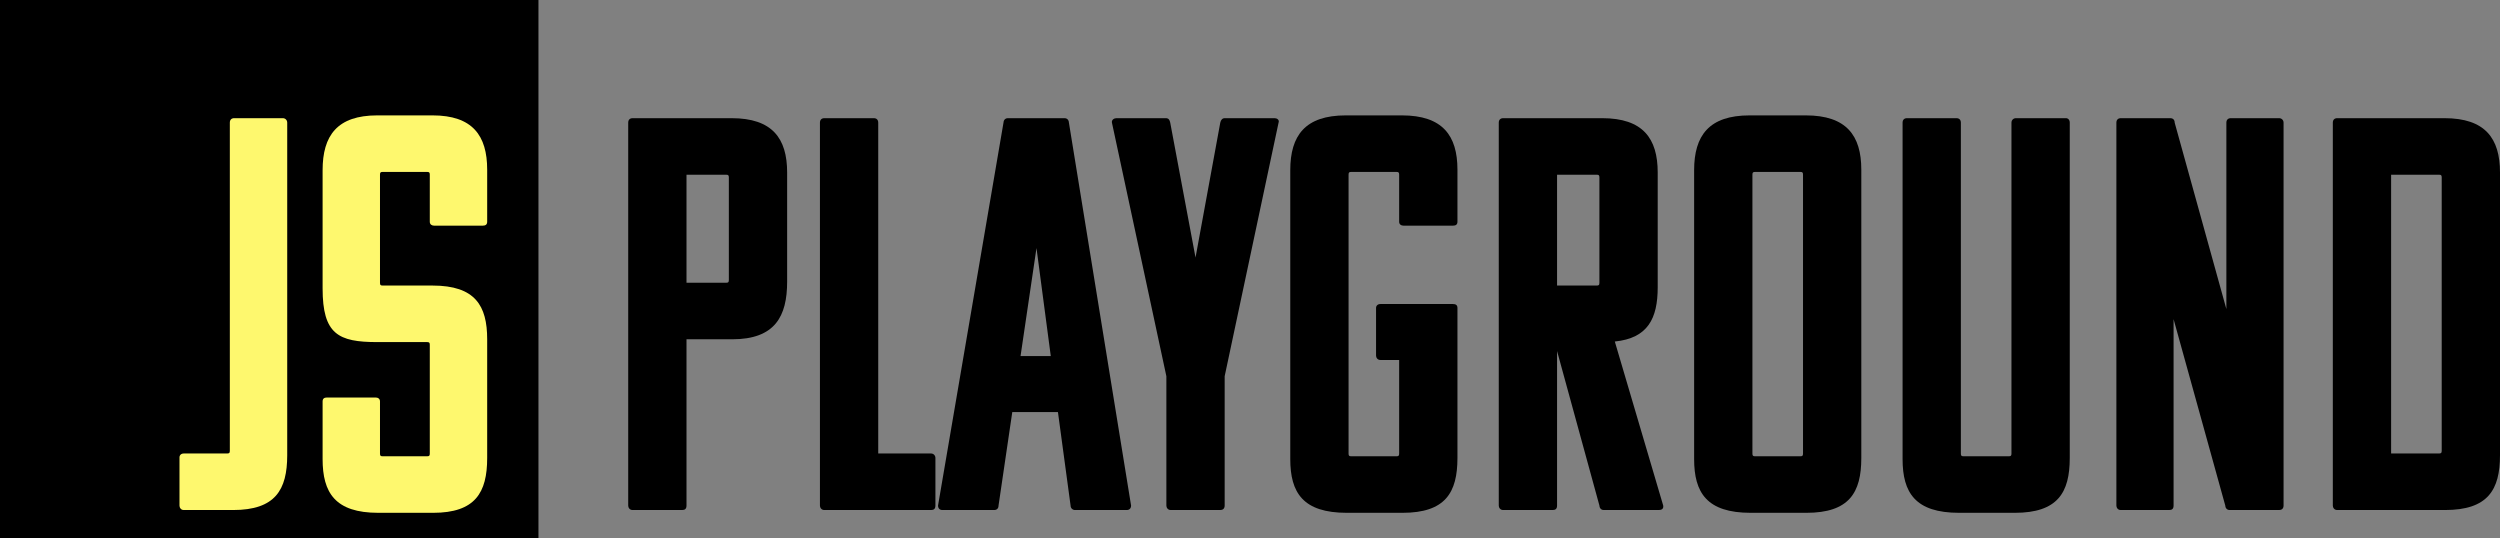 <svg width="195" height="42" viewBox="0 0 195 42" fill="none" xmlns="http://www.w3.org/2000/svg">
<rect x="0" y="0" width="195" height="42" fill="#808080" stroke="none"/>
<path d="M53.204 39.782C53.418 39.782 53.547 39.694 53.547 39.432V26.465H57.107C60.453 26.465 61.397 24.675 61.397 21.968V13.454C61.397 10.79 60.239 9.218 57.064 9.218H49.343C49.129 9.218 49 9.349 49 9.568V39.432C49 39.563 49.086 39.782 49.343 39.782H53.204ZM56.635 13.628C56.807 13.628 56.85 13.672 56.85 13.847V21.837C56.85 22.011 56.807 22.055 56.635 22.055H53.547V13.628H56.635Z" fill="black"/>
<path d="M72.62 39.782C72.834 39.782 72.963 39.694 72.963 39.432V35.721C72.963 35.547 72.834 35.372 72.62 35.372H68.502V9.568C68.502 9.349 68.373 9.218 68.159 9.218H64.298C64.084 9.218 63.955 9.349 63.955 9.568V39.432C63.955 39.563 64.041 39.782 64.298 39.782H72.62Z" fill="black"/>
<path d="M78.615 9.218C78.358 9.218 78.272 9.437 78.272 9.568L73.167 39.432C73.167 39.651 73.296 39.782 73.51 39.782H77.543C77.757 39.782 77.886 39.651 77.886 39.432L78.958 32.141H82.519L83.505 39.432C83.505 39.651 83.677 39.782 83.848 39.782H87.88C88.095 39.782 88.224 39.651 88.224 39.432L83.376 9.568C83.376 9.437 83.291 9.218 83.033 9.218H78.615ZM80.846 19.348L81.961 27.775H79.602L80.846 19.348Z" fill="black"/>
<path d="M95.181 39.782C95.353 39.782 95.524 39.694 95.524 39.432V29.346L99.728 9.568C99.814 9.349 99.599 9.218 99.428 9.218H95.524C95.353 9.218 95.224 9.349 95.181 9.568L93.251 20.09L91.278 9.568C91.235 9.349 91.149 9.218 90.934 9.218H87.074C86.902 9.218 86.688 9.349 86.731 9.568L90.977 29.346V39.432C90.977 39.563 91.063 39.782 91.321 39.782H95.181Z" fill="black"/>
<path d="M113.338 23.714H107.676C107.461 23.714 107.332 23.845 107.332 24.02V27.731C107.332 27.862 107.418 28.08 107.676 28.08H109.134V35.372C109.134 35.547 109.091 35.59 108.92 35.59H105.402C105.23 35.59 105.188 35.547 105.188 35.372V13.628C105.188 13.454 105.23 13.41 105.402 13.41H108.92C109.091 13.41 109.134 13.454 109.134 13.628V17.296C109.134 17.514 109.306 17.601 109.477 17.601H113.338C113.552 17.601 113.681 17.514 113.681 17.296V13.235C113.681 10.572 112.523 9 109.348 9H104.973C101.799 9 100.641 10.572 100.641 13.279V35.808C100.641 38.428 101.627 40 105.059 40H109.391C112.737 40 113.681 38.428 113.681 35.721V24.02C113.681 23.801 113.552 23.714 113.338 23.714Z" fill="black"/>
<path d="M129.387 39.782C129.601 39.782 129.773 39.694 129.73 39.432L125.955 26.639C128.529 26.378 129.301 24.849 129.301 22.404V13.454C129.301 10.79 128.143 9.218 124.969 9.218H117.247C117.033 9.218 116.904 9.349 116.904 9.568V39.432C116.904 39.563 116.99 39.782 117.247 39.782H121.108C121.322 39.782 121.451 39.694 121.451 39.432V27.382L124.754 39.432C124.754 39.563 124.84 39.782 125.097 39.782H129.387ZM124.54 13.628C124.711 13.628 124.754 13.672 124.754 13.847V22.055C124.754 22.23 124.711 22.273 124.54 22.273H121.451V13.628H124.54Z" fill="black"/>
<path d="M136.56 40H140.893C144.239 40 145.182 38.428 145.182 35.721V13.235C145.182 10.572 144.024 9 140.85 9H136.475C133.3 9 132.142 10.572 132.142 13.279V35.808C132.142 38.428 133.129 40 136.56 40ZM140.635 13.628V35.372C140.635 35.547 140.593 35.59 140.421 35.59H136.904C136.732 35.59 136.689 35.547 136.689 35.372V13.628C136.689 13.454 136.732 13.41 136.904 13.41H140.421C140.593 13.41 140.635 13.454 140.635 13.628Z" fill="black"/>
<path d="M152.948 35.372V9.568C152.948 9.349 152.819 9.218 152.604 9.218H148.744C148.529 9.218 148.401 9.349 148.401 9.568V35.808C148.401 38.428 149.387 40 152.819 40H157.151C160.497 40 161.441 38.428 161.441 35.721V9.568C161.441 9.349 161.312 9.218 161.141 9.218H157.237C157.066 9.218 156.894 9.349 156.894 9.568V35.372C156.894 35.547 156.851 35.59 156.679 35.59H153.162C152.99 35.59 152.948 35.547 152.948 35.372Z" fill="black"/>
<path d="M177.775 39.782C177.947 39.782 178.118 39.694 178.118 39.432V9.568C178.118 9.349 177.947 9.218 177.775 9.218H174C173.786 9.218 173.657 9.349 173.657 9.568V24.107L169.625 9.568C169.625 9.349 169.496 9.218 169.282 9.218H165.421C165.207 9.218 165.078 9.349 165.078 9.568V39.432C165.078 39.563 165.164 39.782 165.421 39.782H169.196C169.41 39.782 169.539 39.694 169.539 39.432V24.893L173.571 39.432C173.571 39.563 173.657 39.782 173.914 39.782H177.775Z" fill="black"/>
<path d="M182.303 39.782H190.71C194.056 39.782 195 38.21 195 35.503V13.454C195 10.79 193.842 9.218 190.668 9.218H182.303C182.088 9.218 181.96 9.349 181.96 9.568V39.432C181.96 39.563 182.046 39.782 182.303 39.782ZM190.239 13.628C190.41 13.628 190.453 13.672 190.453 13.847V35.154C190.453 35.328 190.41 35.372 190.239 35.372H186.507V13.628H190.239Z" fill="black"/>
<path d="M0 0H42V42H0V0Z" fill="black"/>
<path d="M22.403 35.503V9.568C22.403 9.349 22.234 9.218 22.065 9.218H18.265C18.054 9.218 17.927 9.349 17.927 9.568V35.154C17.927 35.328 17.885 35.372 17.716 35.372H14.338C14.127 35.372 14 35.503 14 35.678V39.432C14 39.563 14.085 39.782 14.338 39.782H18.18C21.474 39.782 22.403 38.21 22.403 35.503Z" fill="#FEF86E"/>
<path d="M25.163 22.491C25.163 26.072 26.388 26.683 29.428 26.683H33.313C33.482 26.683 33.524 26.727 33.524 26.901V35.372C33.524 35.547 33.482 35.59 33.313 35.59H29.851C29.681 35.59 29.639 35.547 29.639 35.372V31.311C29.639 31.093 29.47 31.006 29.302 31.006H25.501C25.29 31.006 25.163 31.093 25.163 31.311V35.808C25.163 38.428 26.135 40 29.513 40H33.777C37.071 40 38 38.428 38 35.721V26.465C38 23.845 37.071 22.273 33.735 22.273H29.851C29.681 22.273 29.639 22.23 29.639 22.055V13.628C29.639 13.454 29.681 13.41 29.851 13.41H33.313C33.482 13.41 33.524 13.454 33.524 13.628V17.296C33.524 17.514 33.693 17.601 33.862 17.601H37.662C37.873 17.601 38 17.514 38 17.296V13.235C38 10.572 36.86 9 33.735 9H29.428C26.303 9 25.163 10.572 25.163 13.279V22.491Z" fill="#FEF86E"/>
</svg>

